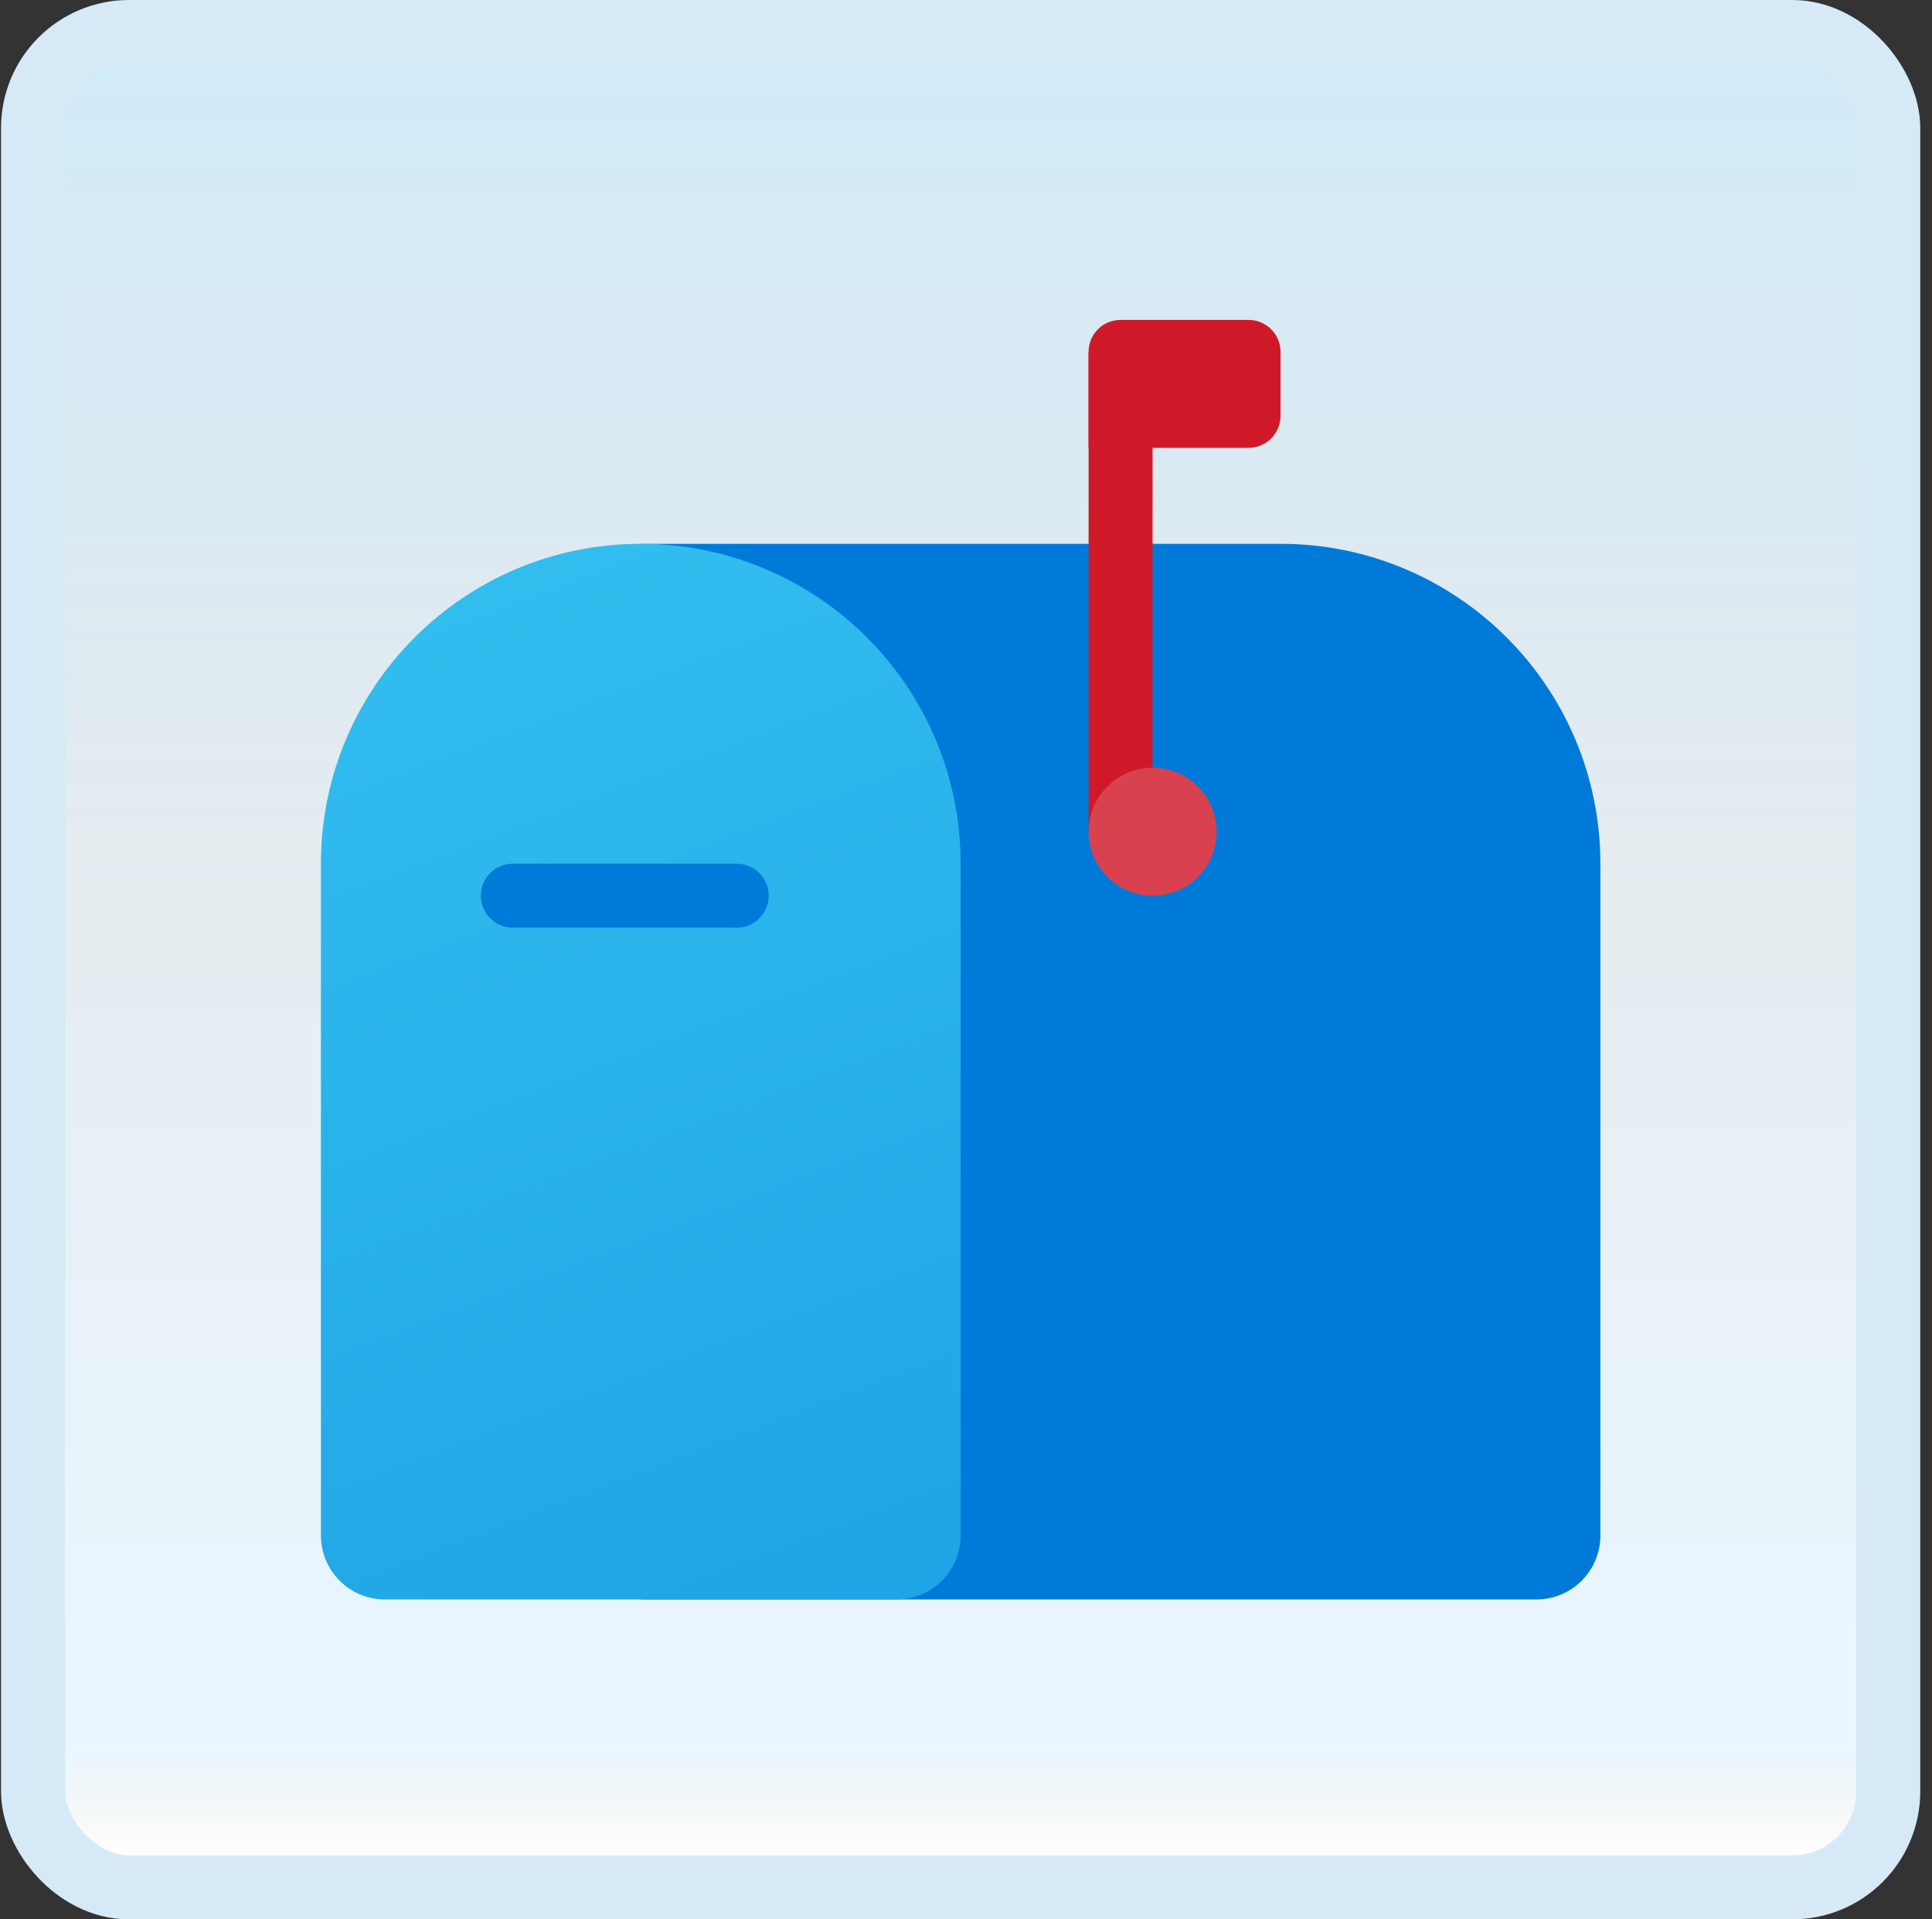 <svg width="151" height="150" viewBox="0 0 151 150" fill="none" xmlns="http://www.w3.org/2000/svg">
<rect x="0" y="0" width="151" height="150" fill="#333333" stroke="none"/>
<g id="letterbox">
<rect x="2.582" y="2.5" width="145" height="145" rx="7.5" fill="white"/>
<rect x="2.582" y="2.5" width="145" height="145" rx="7.5" fill="url(#paint0_linear_14_10239)" fill-opacity="0.2"/>
<g id="Group">
<path id="Vector" d="M50.082 42.5H100.082C113.89 42.5 125.082 53.693 125.082 67.5V120C125.082 122.763 122.845 125 120.082 125H50.082V42.5Z" fill="#007AD9"/>
<path id="Vector_2" d="M50.082 42.5C36.275 42.5 25.082 53.693 25.082 67.5V120C25.082 122.763 27.32 125 30.082 125H70.082C72.844 125 75.082 122.763 75.082 120V67.5C75.082 53.693 63.889 42.5 50.082 42.5Z" fill="url(#paint1_linear_14_10239)"/>
<path id="Vector_3" d="M57.582 72.5H40.082C38.702 72.5 37.582 71.38 37.582 70C37.582 68.62 38.702 67.5 40.082 67.5H57.582C58.962 67.5 60.082 68.62 60.082 70C60.082 71.38 58.962 72.5 57.582 72.5Z" fill="#007AD9"/>
<path id="Vector_4" d="M90.082 27.5H85.082V65H90.082V27.5Z" fill="#CF1928"/>
<path id="Vector_5" d="M97.582 35H85.082V27.5C85.082 26.12 86.202 25 87.582 25H97.582C98.962 25 100.082 26.12 100.082 27.5V32.5C100.082 33.88 98.962 35 97.582 35Z" fill="#CF1928"/>
<path id="Vector_6" d="M90.082 70C92.844 70 95.082 67.762 95.082 65C95.082 62.239 92.844 60 90.082 60C87.321 60 85.082 62.239 85.082 65C85.082 67.762 87.321 70 90.082 70Z" fill="#D9414F"/>
</g>
<rect x="2.582" y="2.5" width="145" height="145" rx="7.5" stroke="#D5EAF6" stroke-width="5"/>
</g>
<defs>
<linearGradient id="paint0_linear_14_10239" x1="75.082" y1="5" x2="75.082" y2="145" gradientUnits="userSpaceOnUse">
<stop stop-color="#199AE0"/>
<stop offset="0.472" stop-color="#0D5176" stop-opacity="0.528"/>
<stop offset="0.941" stop-color="#12A6F7" stop-opacity="0.465"/>
<stop offset="1" stop-opacity="0"/>
</linearGradient>
<linearGradient id="paint1_linear_14_10239" x1="33.094" y1="47.425" x2="65.54" y2="132.363" gradientUnits="userSpaceOnUse">
<stop stop-color="#32BDEF"/>
<stop offset="1" stop-color="#1EA2E4"/>
</linearGradient>
</defs>
</svg>
